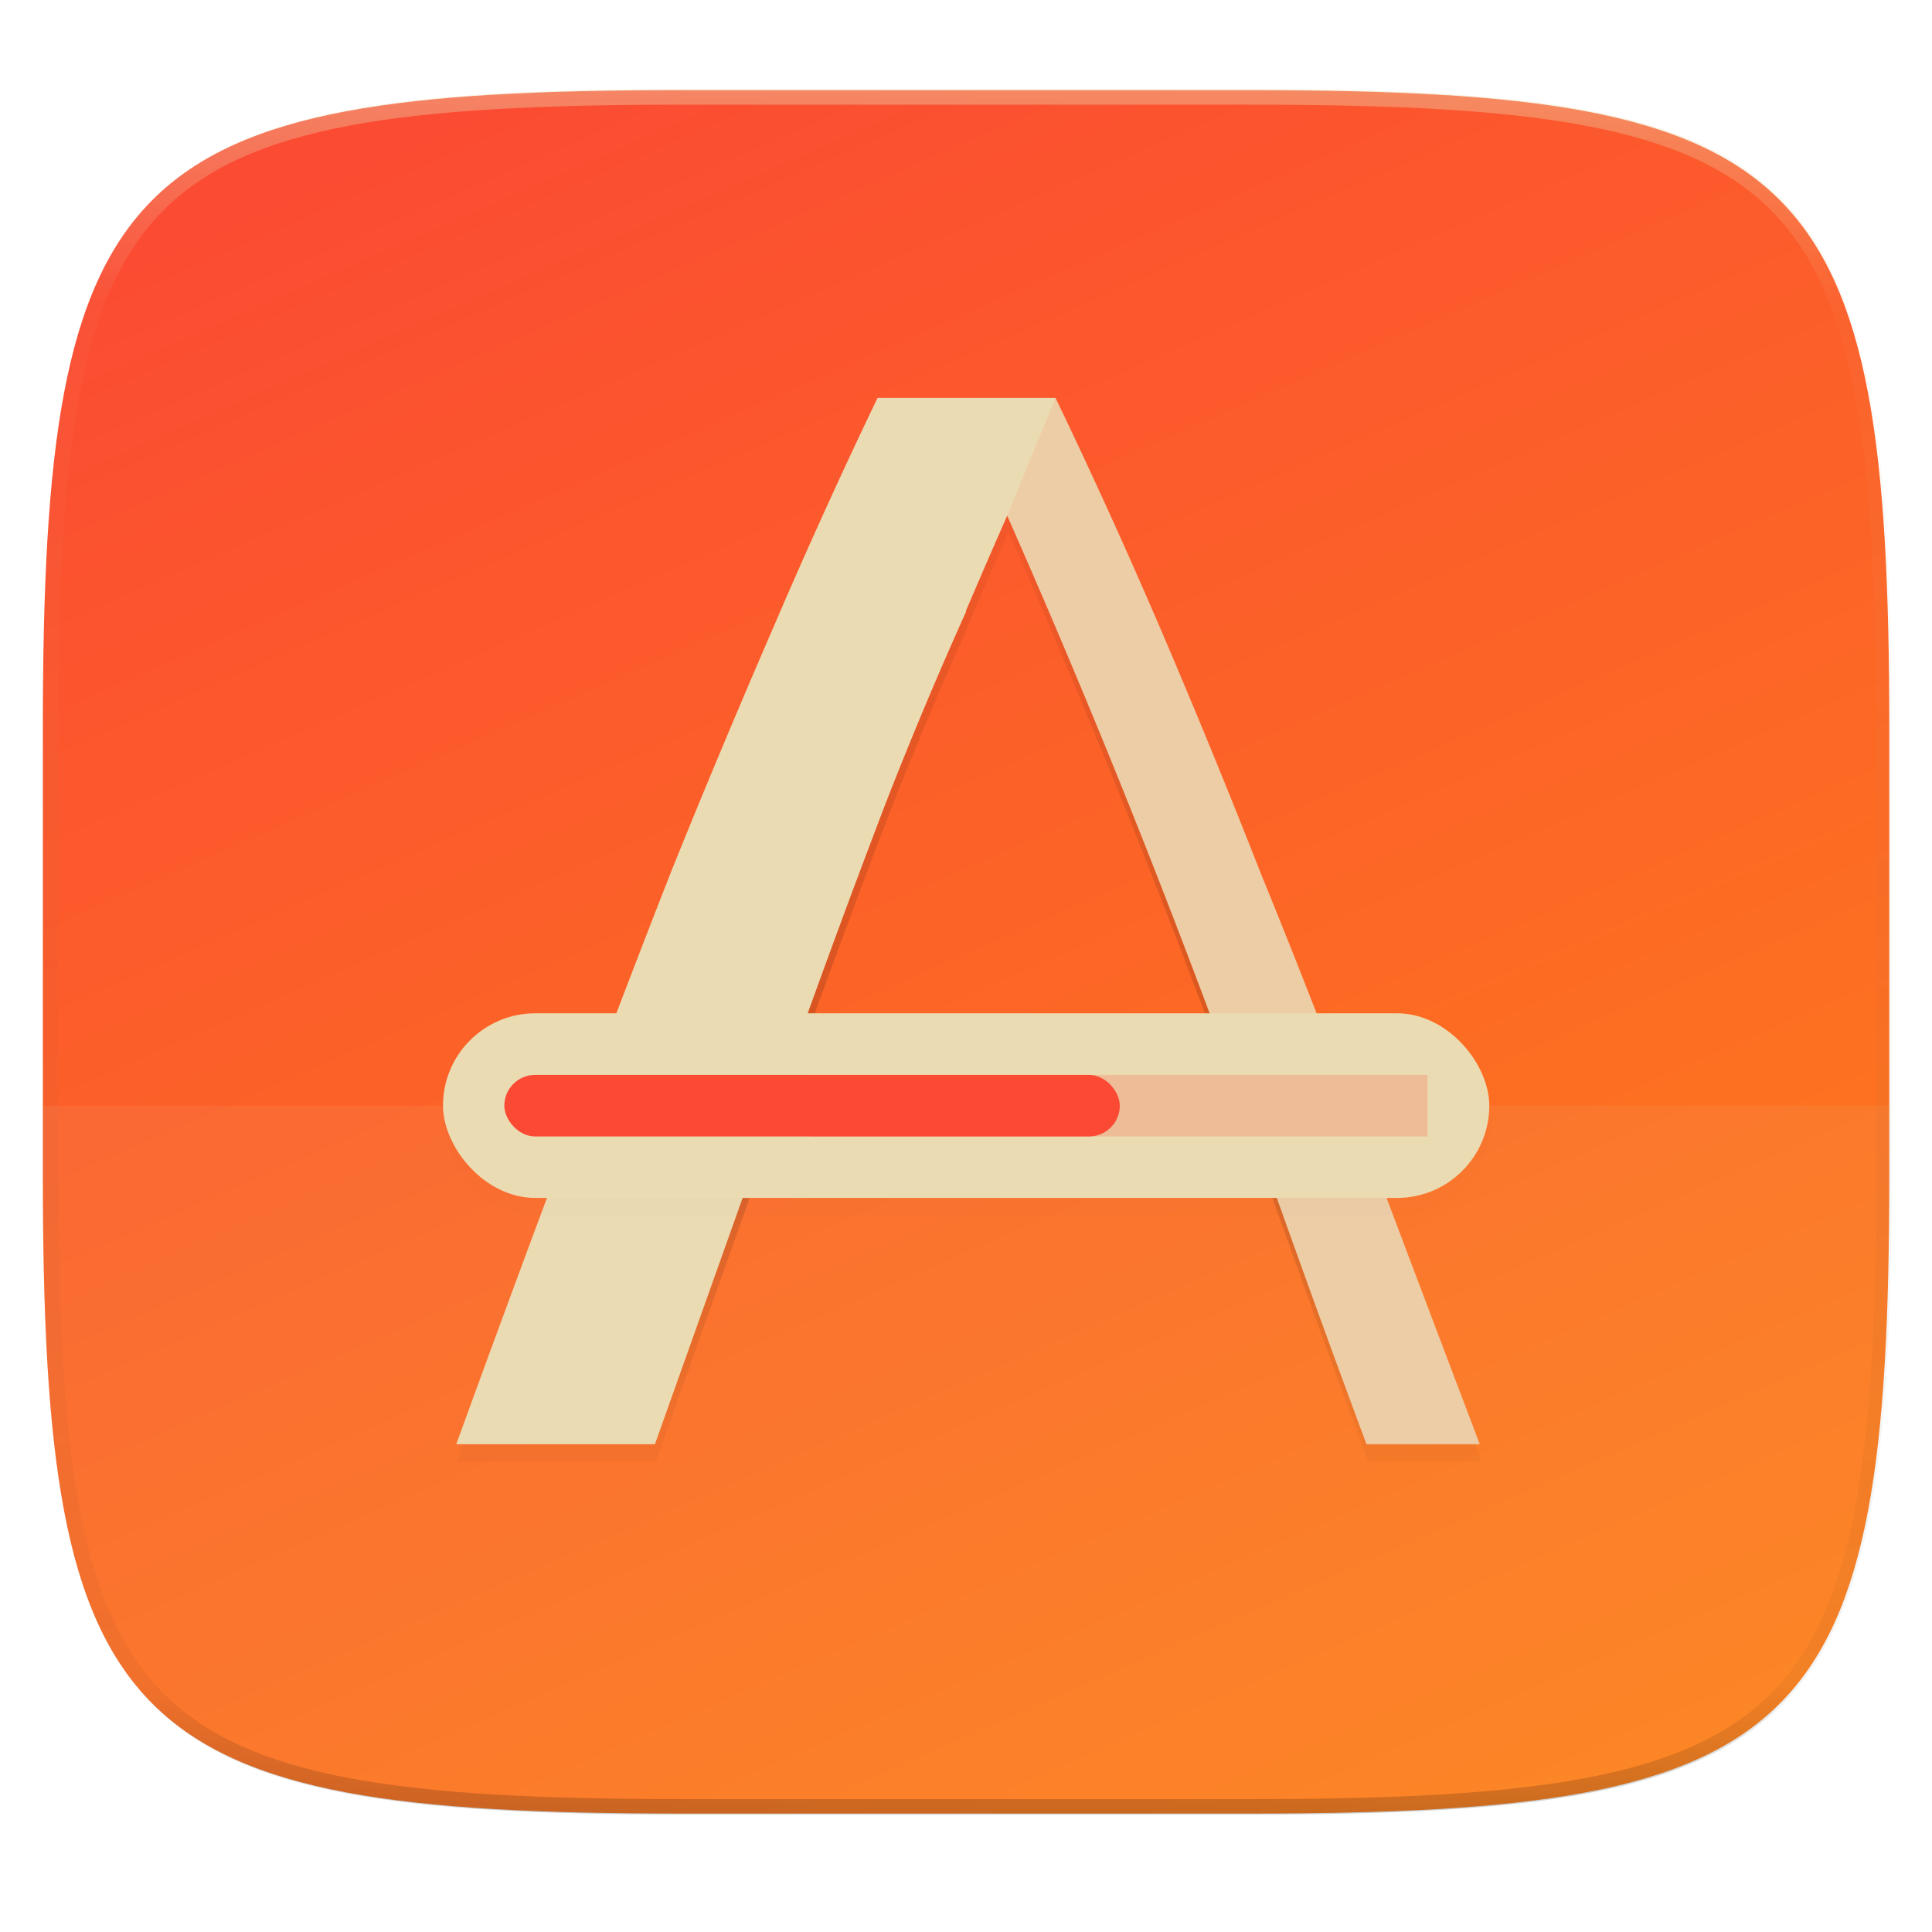 <svg width="256" height="256" viewBox="0 0 67.73 67.73" xmlns="http://www.w3.org/2000/svg">
    <defs>
        <filter id="h" x="-.01" y="-.04" width="1.014" height="1.08" color-interpolation-filters="sRGB">
            <feGaussianBlur stdDeviation=".4"/>
        </filter>
        <linearGradient id="g" x1="216" x2="216" y1="84" y2="228" gradientUnits="userSpaceOnUse">
            <stop offset="0" stop-opacity="0"/>
            <stop offset=".641"/>
            <stop offset="1" stop-opacity="0"/>
        </linearGradient>
        <filter id="f" x="-.01" y="-.01" width="1.024" height="1.024" color-interpolation-filters="sRGB">
            <feGaussianBlur stdDeviation=".673"/>
        </filter>
        <linearGradient id="e" x1="296" x2="296" y1="-212" y2="236" gradientUnits="userSpaceOnUse">
            <stop offset="0" stop-color="#ebdbb2"/>
            <stop offset=".125" stop-color="#ebdbb2" stop-opacity=".098"/>
            <stop offset=".925" stop-opacity=".098"/>
            <stop offset="1" stop-opacity=".498"/>
        </linearGradient>
        <clipPath id="d">
            <path d="M361.938-212C507.235-212 528-191.287 528-46.125v116.25C528 215.286 507.235 236 361.937 236H214.063C68.766 236 48 215.286 48 70.125v-116.25C48-191.287 68.765-212 214.063-212z" fill="#b16286"/>
        </clipPath>
        <linearGradient id="c" x1="208" x2="96" y1="284" y2="28" gradientTransform="matrix(.27 0 0 .27 -7.129 220.56)" gradientUnits="userSpaceOnUse">
            <stop offset="0" stop-color="#fe8019"/>
            <stop offset="1" stop-color="#fb4934"/>
        </linearGradient>
        <filter id="b" x="-.01" y="-.01" width="1.023" height="1.025" color-interpolation-filters="sRGB">
            <feGaussianBlur stdDeviation="1.16"/>
        </filter>
        <filter id="a" x="-.02" y="-.03" width="1.046" height="1.05" color-interpolation-filters="sRGB">
            <feGaussianBlur stdDeviation="2.32"/>
        </filter>
    </defs>
    <g transform="translate(0 -229.267)">
        <path transform="matrix(.27 0 0 .27 -7.129 220.56)" d="M188.969 46C261.617 46 272 56.357 272 128.938v58.125c0 72.58-10.383 82.937-83.031 82.937H115.03C42.383 270 32 259.643 32 187.062v-58.125C32 56.358 42.383 46 115.031 46z" filter="url(#a)" opacity=".02"/>
        <path transform="matrix(.27 0 0 .27 -7.129 220.56)" d="M188.969 44C261.617 44 272 54.357 272 126.938v58.124C272 257.644 261.617 268 188.969 268H115.03C42.383 268 32 257.643 32 185.062v-58.125C32 54.358 42.383 44 115.031 44z" filter="url(#b)" opacity=".1"/>
        <path d="M43.837 232.428c19.594 0 22.395 2.793 22.395 22.369v15.676c0 19.576-2.8 22.37-22.395 22.37H23.896c-19.594 0-22.394-2.794-22.394-22.37v-15.676c0-19.576 2.8-22.37 22.394-22.37z" fill="url(#c)"/>
        <path d="M1.502 268.03v2.443c0 19.576 2.8 22.37 22.394 22.37h19.941c19.594 0 22.395-2.794 22.395-22.37v-2.444z" fill="#ebdbb2" opacity=".08"/>
        <path transform="matrix(.135 0 0 .135 -4.971 261.017)" d="M361.938-212C507.235-212 528-191.287 528-46.125v116.25C528 215.286 507.235 236 361.937 236H214.063C68.766 236 48 215.286 48 70.125v-116.25C48-191.287 68.765-212 214.063-212z" clip-path="url(#d)" fill="none" opacity=".4" stroke-linecap="round" stroke-linejoin="round" stroke-width="8" stroke="url(#e)"/>
        <path transform="matrix(.27 0 0 .27 -7.129 220.56)" d="M140.496 86a768.473 768.473 0 0 0-13.54 29.83 1361.335 1361.335 0 0 0-13.151 31.4 2094.063 2094.063 0 0 0-13.344 34.932A3818.258 3818.258 0 0 0 85.742 222h25.82l12.364-34.736 66.59-2.551a3524.035 3524.035 0 0 0 6.476 18.055c2.224 6.149 4.579 12.56 7.065 19.232h14.718a14718.489 14718.489 0 0 1-14.914-39.445c-4.579-12.299-9.092-23.878-13.54-34.737a1118.542 1118.542 0 0 0-12.954-31.595A771.147 771.147 0 0 0 163.631 86H152zm16.854 15.309a1176.639 1176.639 0 0 1 14.523 34.341c4.71 11.644 9.55 24.204 14.522 37.68l-56.973-1.766a1514.29 1514.29 0 0 1 12.168-32.968 528.682 528.682 0 0 1 10.41-24.81v-.153c1.768-4.131 3.547-8.245 5.35-12.324z" filter="url(#f)" opacity=".1"/>
        <path transform="matrix(.27 0 0 .27 -7.129 220.56)" d="M140.496 86a768.473 768.473 0 0 0-13.54 29.83 1361.335 1361.335 0 0 0-13.151 31.4 2094.063 2094.063 0 0 0-13.344 34.932A3818.258 3818.258 0 0 0 85.742 222h25.82l12.364-34.736 66.59-2.551a3524.035 3524.035 0 0 0 6.476 18.055c2.224 6.149 4.579 12.56 7.065 19.232h14.718a14718.489 14718.489 0 0 1-14.914-39.445c-4.579-12.299-9.092-23.878-13.54-34.737a1118.542 1118.542 0 0 0-12.954-31.595A771.147 771.147 0 0 0 163.631 86H152zm16.854 15.309a1176.639 1176.639 0 0 1 14.523 34.341c4.71 11.644 9.55 24.204 14.522 37.68l-56.973-1.766a1514.29 1514.29 0 0 1 12.168-32.968 528.682 528.682 0 0 1 10.41-24.81v-.153c1.768-4.131 3.547-8.245 5.35-12.324z" fill="url(#g)" filter="url(#filter1032)" opacity=".4"/>
        <path d="M30.764 243.216a207.257 207.257 0 0 0-3.652 8.045 367.15 367.15 0 0 0-3.547 8.47 564.802 564.802 0 0 0-3.599 9.42 1029.838 1029.838 0 0 0-3.97 10.745h6.964l3.335-9.368 17.96-.688A950.575 950.575 0 0 0 46 274.71c.6 1.658 1.235 3.387 1.906 5.186h3.97c-1.447-3.81-2.788-7.357-4.023-10.639a311.55 311.55 0 0 0-3.652-9.368 301.666 301.666 0 0 0-3.494-8.522 207.986 207.986 0 0 0-3.704-8.151h-3.137zm4.545 4.129a317.342 317.342 0 0 1 3.918 9.262c1.27 3.14 2.575 6.528 3.916 10.163l-15.366-.477a408.426 408.426 0 0 1 3.282-8.892c.902-2.31 1.839-4.538 2.808-6.691v-.041c.477-1.114.956-2.224 1.442-3.324z" fill="#ebdbb2"/>
        <path d="M37.004 243.216l-1.695 4.129.715 1.635c1.091 2.507 2.16 5.048 3.203 7.627 1.27 3.14 2.575 6.528 3.916 10.163l3.842.18a299.652 299.652 0 0 0-2.783-7.061 301.666 301.666 0 0 0-3.494-8.522 207.986 207.986 0 0 0-3.704-8.151zm-.98 26.258l8.23.366a950.575 950.575 0 0 0 1.747 4.87c.6 1.658 1.235 3.387 1.906 5.186h3.97c-1.447-3.81-2.788-7.357-4.023-10.639l-.056-.15z" fill="#fb4934" opacity=".1"/>
        <rect transform="matrix(.27 0 0 .27 -7.129 220.56)" x="84" y="166" width="136" height="24" rx="12" ry="12" filter="url(#h)" opacity=".1"/>
        <rect x="15.53" y="264.79" width="36.68" height="6.473" ry="3.236" fill="#ebdbb2"/>
        <rect x="28.47" y="266.95" width="21.577" height="2.158" rx="0" ry=".978" fill="#fb4934" opacity=".2"/>
        <rect x="17.68" y="266.95" width="21.577" height="2.158" rx="1.079" ry="1.079" fill="#fb4934"/>
    </g>
</svg>
